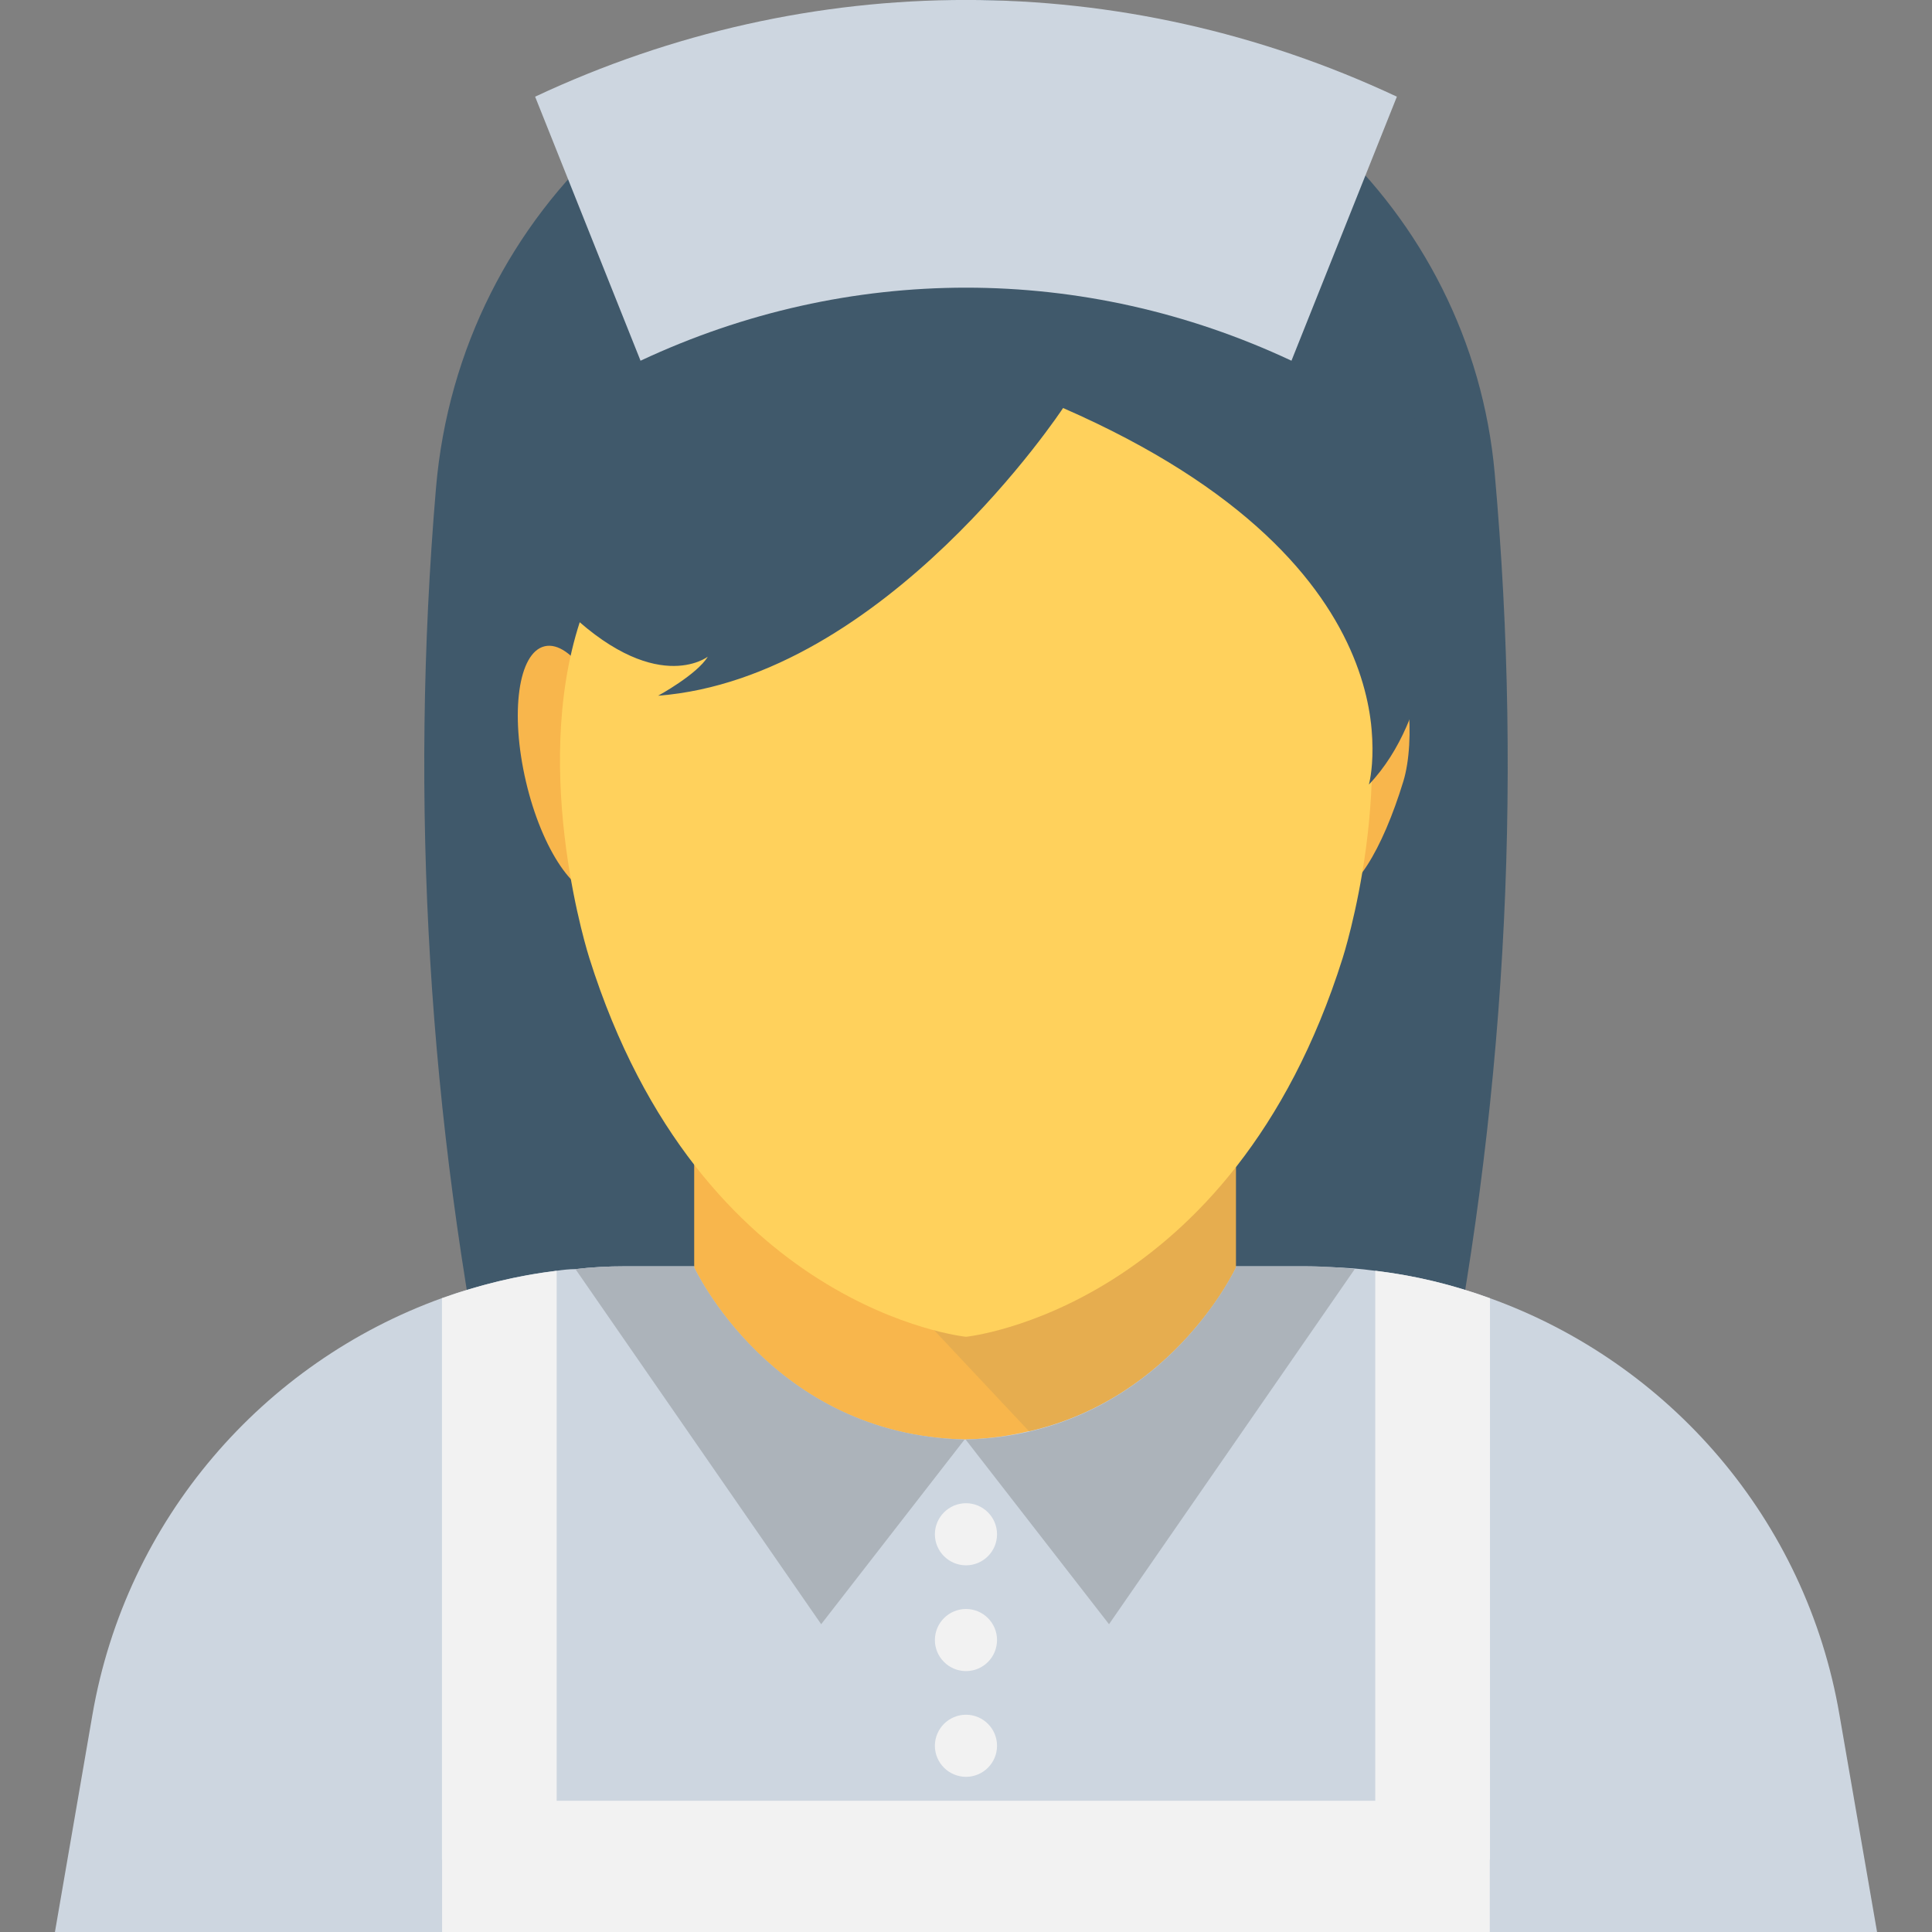 <?xml version="1.0" encoding="utf-8"?>
<!-- Generator: Adobe Illustrator 16.0.0, SVG Export Plug-In . SVG Version: 6.00 Build 0)  -->
<!DOCTYPE svg PUBLIC "-//W3C//DTD SVG 1.1//EN" "http://www.w3.org/Graphics/SVG/1.1/DTD/svg11.dtd">
<svg version="1.1" id="Layer_1" xmlns="http://www.w3.org/2000/svg" xmlns:xlink="http://www.w3.org/1999/xlink" x="0px" y="0px"
	 width="48px" height="48px" viewBox="0 0 48 48" enable-background="new 0 0 48 48" xml:space="preserve">
<rect x="0" y="0" width="48" height="48" fill="#808080" stroke="none"/>
<g>
	<path fill="#40596B" d="M35.754,35.581c-7.836,3.207-15.672,3.207-23.508,0c-1.607-7.818-2.078-15.638-1.414-23.456
		C11.424,5.168,17.236-0.054,24.217,0c0.08,0,0.158,0.001,0.236,0.003c6.578,0.103,12.094,5.194,12.682,11.749
		C37.846,19.694,37.387,27.639,35.754,35.581"/>
	<path fill="#F8B64C" d="M15.439,18.86c0.396,1.701,0.186,3.205-0.469,3.357c-0.654,0.153-1.508-1.103-1.904-2.803
		c-0.398-1.702-0.189-3.205,0.467-3.358S15.041,17.16,15.439,18.86"/>
	<path fill="#CDD6E0" d="M46.635,48H1.365l0.93-5.39c0.84-4.87,4.25-8.76,8.689-10.36c0.201-0.07,0.4-0.14,0.609-0.2
		c0.721-0.22,1.471-0.39,2.24-0.479c0.15-0.021,0.301-0.04,0.461-0.04c0.41-0.05,0.82-0.07,1.23-0.07h16.898
		c0.211,0,0.42,0.01,0.621,0.021c0.379,0.01,0.76,0.04,1.119,0.09c0.771,0.09,1.521,0.25,2.24,0.479
		c0.211,0.061,0.41,0.13,0.609,0.2c4.451,1.601,7.861,5.49,8.691,10.36L46.635,48z"/>
	<path fill="#F8B64C" d="M30.707,28.539v2.955c0,0-1.492,3.22-5.123,4.063h-0.02c-0.486,0.119-1.025,0.194-1.594,0.206
		c-4.797-0.099-6.723-4.269-6.723-4.269v-2.921c0.861,0.669,1.836,1.214,2.889,1.549c0.154,0.055,0.307,0.098,0.457,0.141
		c0.803,0.237,1.635,0.356,2.506,0.356h1.744C27.035,30.619,29.053,29.814,30.707,28.539"/>
	<g opacity="0.1">
		<g>
			<defs>
				<rect id="SVGID_45_" x="20.594" y="28.536" width="10.113" height="7.021"/>
			</defs>
			<clipPath id="SVGID_2_">
				<use xlink:href="#SVGID_45_"  overflow="visible"/>
			</clipPath>
			<path clip-path="url(#SVGID_2_)" fill="#40596B" d="M30.707,28.539v2.955c0,0-1.492,3.22-5.123,4.063h-0.02l-4.971-5.294
				c0.803,0.237,1.635,0.356,2.506,0.356h1.744C27.035,30.619,29.053,29.814,30.707,28.539"/>
		</g>
	</g>
	<rect x="23.971" y="35.754" fill="#FFD15C" width="0.004" height="0.005"/>
	<path fill="#F2F2F2" d="M13.83,31.572v14.631h-2.85V32.254C11.887,31.928,12.844,31.694,13.83,31.572"/>
	<path fill="#F2F2F2" d="M37.018,32.254v13.949h-2.85V31.571C35.156,31.693,36.102,31.918,37.018,32.254"/>
	<rect x="10.984" y="44.74" fill="#F2F2F2" width="26.029" height="3.261"/>
	<path fill="#ACB3BA" d="M23.965,35.764l-3.563,4.589l-6.104-8.821c0.406-0.052,0.813-0.071,1.23-0.071h1.721v0.031
		C17.25,31.491,19.172,35.652,23.965,35.764"/>
	<path fill="#ACB3BA" d="M23.99,35.764l3.563,4.589l6.104-8.821c-0.406-0.052-0.813-0.071-1.23-0.071h-1.721v0.031
		C30.705,31.491,28.783,35.652,23.99,35.764"/>
	<path fill="#F2F2F2" d="M24.771,38.119c0,0.426-0.346,0.771-0.771,0.771s-0.773-0.346-0.773-0.771s0.348-0.772,0.773-0.772
		S24.771,37.693,24.771,38.119"/>
	<path fill="#F2F2F2" d="M24.771,40.746c0,0.427-0.346,0.772-0.771,0.772s-0.773-0.346-0.773-0.772c0-0.426,0.348-0.771,0.773-0.771
		S24.771,40.32,24.771,40.746"/>
	<path fill="#F2F2F2" d="M24.771,43.374c0,0.426-0.346,0.771-0.771,0.771s-0.773-0.346-0.773-0.771c0-0.427,0.348-0.772,0.773-0.772
		S24.771,42.947,24.771,43.374"/>
	<path fill="#F8B64C" d="M32.492,18.86c-0.396,1.701-0.186,3.205,0.469,3.357c0.654,0.153,1.393-1.133,1.904-2.803
		c0.307-0.997,0.166-3.034-0.467-3.358C33.799,15.751,32.891,17.16,32.492,18.86"/>
	<path fill="#FFD15C" d="M33.357,23.806C30.602,32.548,24,33.212,24,33.212s-6.602-0.664-9.357-9.406c0,0-1.473-4.56-0.236-8.359
		c0,0,0.756-6.484,9.594-6.484s9.594,6.484,9.594,6.484C34.832,19.246,33.357,23.806,33.357,23.806"/>
	<path fill="#40596B" d="M34.01,19.492c0,0,1.492-5.384-7.598-9.355c0,0-4.414,6.708-10.061,7.148c0,0,0.969-0.528,1.234-0.97
		c0,0-1.326,1.03-3.621-1.265c0,0-5.117,6.913-2.205-4.914c0,0,2.031-10.238,15.445-8.208c0,0,8.563,1.501,8.385,12.975
		C35.59,14.903,35.633,17.787,34.01,19.492"/>
	<path fill="#CDD6E0" d="M32.086,8.962c-5.158-2.42-11.012-2.42-16.172,0c-0.873-2.187-1.746-4.372-2.619-6.56
		c6.83-3.204,14.578-3.204,21.41,0C33.832,4.59,32.959,6.775,32.086,8.962"/>
</g>
</svg>
